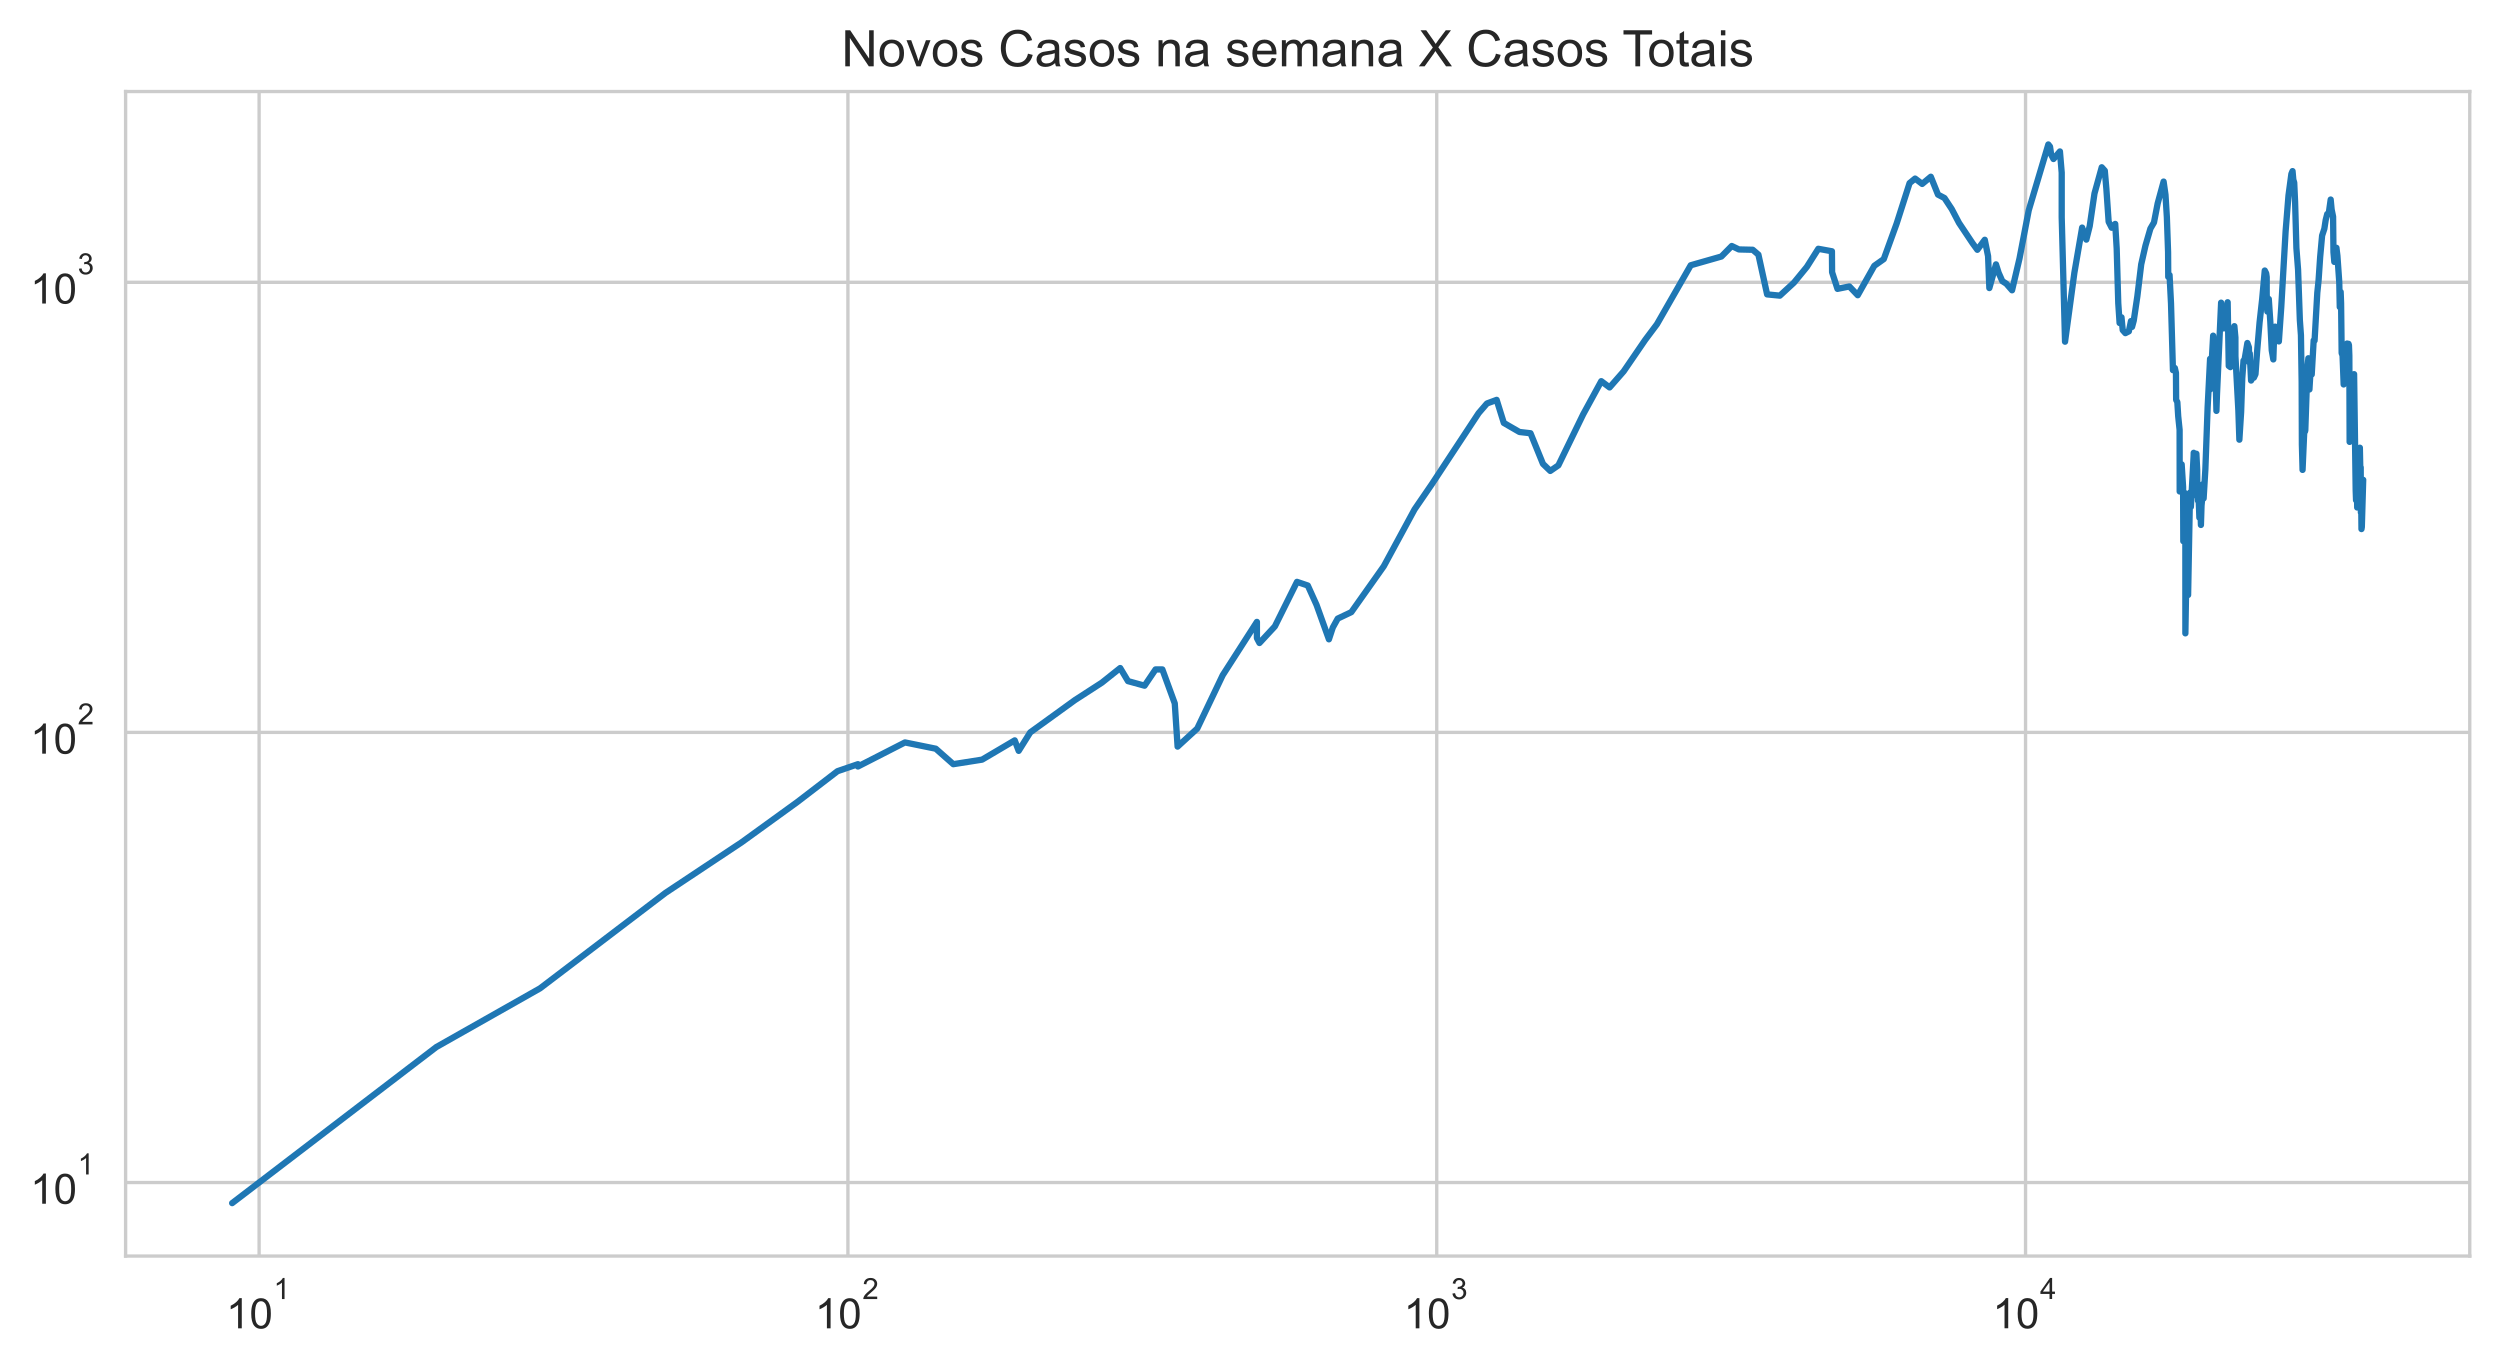 <?xml version="1.0" encoding="utf-8" standalone="no"?>
<!DOCTYPE svg PUBLIC "-//W3C//DTD SVG 1.1//EN"
  "http://www.w3.org/Graphics/SVG/1.1/DTD/svg11.dtd">
<!-- Created with matplotlib (https://matplotlib.org/) -->
<svg height="325.489pt" version="1.1" viewBox="0 0 595.1 325.489" width="595.1pt" xmlns="http://www.w3.org/2000/svg" xmlns:xlink="http://www.w3.org/1999/xlink">
 <defs>
  <style type="text/css">*{stroke-linecap:butt;stroke-linejoin:round;}</style>
 </defs>
 <g id="figure_1">
  <g id="patch_1">
   <path d="M 0 325.489 
L 595.1 325.489 
L 595.1 0 
L 0 0 
z
" style="fill:#ffffff;"/>
  </g>
  <g id="axes_1">
   <g id="patch_2">
    <path d="M 29.9 298.989 
L 587.9 298.989 
L 587.9 21.789 
L 29.9 21.789 
z
" style="fill:#ffffff;"/>
   </g>
   <g id="matplotlib.axis_1">
    <g id="xtick_1">
     <g id="line2d_1">
      <path clip-path="url(#p241156f371)" d="M 61.677 298.989 
L 61.677 21.789 
" style="fill:none;stroke:#cccccc;stroke-linecap:round;stroke-width:0.8;"/>
     </g>
     <g id="text_1">
      <!-- $\mathdefault{10^{1}}$ -->
      <g style="fill:#262626;" transform="translate(53.827 316.302)scale(0.1 -0.1)">
       <defs>
        <path d="M 37.25 0 
L 28.469 0 
L 28.469 56 
Q 25.297 52.984 20.141 49.953 
Q 14.984 46.922 10.891 45.406 
L 10.891 53.906 
Q 18.266 57.375 23.781 62.297 
Q 29.297 67.234 31.594 71.875 
L 37.25 71.875 
z
" id="ArialMT-49"/>
        <path d="M 4.156 35.297 
Q 4.156 48 6.766 55.734 
Q 9.375 63.484 14.516 67.672 
Q 19.672 71.875 27.484 71.875 
Q 33.25 71.875 37.594 69.547 
Q 41.938 67.234 44.766 62.859 
Q 47.609 58.5 49.219 52.219 
Q 50.828 45.953 50.828 35.297 
Q 50.828 22.703 48.234 14.969 
Q 45.656 7.234 40.5 3 
Q 35.359 -1.219 27.484 -1.219 
Q 17.141 -1.219 11.234 6.203 
Q 4.156 15.141 4.156 35.297 
z
M 13.188 35.297 
Q 13.188 17.672 17.312 11.828 
Q 21.438 6 27.484 6 
Q 33.547 6 37.672 11.859 
Q 41.797 17.719 41.797 35.297 
Q 41.797 52.984 37.672 58.781 
Q 33.547 64.594 27.391 64.594 
Q 21.344 64.594 17.719 59.469 
Q 13.188 52.938 13.188 35.297 
z
" id="ArialMT-48"/>
       </defs>
       <use transform="translate(0 0.994)" xlink:href="#ArialMT-49"/>
       <use transform="translate(55.615 0.994)" xlink:href="#ArialMT-48"/>
       <use transform="translate(112.973 70.688)scale(0.7)" xlink:href="#ArialMT-49"/>
      </g>
     </g>
    </g>
    <g id="xtick_2">
     <g id="line2d_2">
      <path clip-path="url(#p241156f371)" d="M 201.838 298.989 
L 201.838 21.789 
" style="fill:none;stroke:#cccccc;stroke-linecap:round;stroke-width:0.8;"/>
     </g>
     <g id="text_2">
      <!-- $\mathdefault{10^{2}}$ -->
      <g style="fill:#262626;" transform="translate(193.988 316.302)scale(0.1 -0.1)">
       <defs>
        <path d="M 50.344 8.453 
L 50.344 0 
L 3.031 0 
Q 2.938 3.172 4.047 6.109 
Q 5.859 10.938 9.828 15.625 
Q 13.812 20.312 21.344 26.469 
Q 33.016 36.031 37.109 41.625 
Q 41.219 47.219 41.219 52.203 
Q 41.219 57.422 37.469 61 
Q 33.734 64.594 27.734 64.594 
Q 21.391 64.594 17.578 60.781 
Q 13.766 56.984 13.719 50.25 
L 4.688 51.172 
Q 5.609 61.281 11.656 66.578 
Q 17.719 71.875 27.938 71.875 
Q 38.234 71.875 44.234 66.156 
Q 50.25 60.453 50.25 52 
Q 50.25 47.703 48.484 43.547 
Q 46.734 39.406 42.656 34.812 
Q 38.578 30.219 29.109 22.219 
Q 21.188 15.578 18.938 13.203 
Q 16.703 10.844 15.234 8.453 
z
" id="ArialMT-50"/>
       </defs>
       <use transform="translate(0 0.994)" xlink:href="#ArialMT-49"/>
       <use transform="translate(55.615 0.994)" xlink:href="#ArialMT-48"/>
       <use transform="translate(112.973 70.688)scale(0.7)" xlink:href="#ArialMT-50"/>
      </g>
     </g>
    </g>
    <g id="xtick_3">
     <g id="line2d_3">
      <path clip-path="url(#p241156f371)" d="M 341.999 298.989 
L 341.999 21.789 
" style="fill:none;stroke:#cccccc;stroke-linecap:round;stroke-width:0.8;"/>
     </g>
     <g id="text_3">
      <!-- $\mathdefault{10^{3}}$ -->
      <g style="fill:#262626;" transform="translate(334.149 316.302)scale(0.1 -0.1)">
       <defs>
        <path d="M 4.203 18.891 
L 12.984 20.062 
Q 14.5 12.594 18.141 9.297 
Q 21.781 6 27 6 
Q 33.203 6 37.469 10.297 
Q 41.75 14.594 41.75 20.953 
Q 41.75 27 37.797 30.922 
Q 33.844 34.859 27.734 34.859 
Q 25.25 34.859 21.531 33.891 
L 22.516 41.609 
Q 23.391 41.5 23.922 41.5 
Q 29.547 41.5 34.031 44.422 
Q 38.531 47.359 38.531 53.469 
Q 38.531 58.297 35.25 61.469 
Q 31.984 64.656 26.812 64.656 
Q 21.688 64.656 18.266 61.422 
Q 14.844 58.203 13.875 51.766 
L 5.078 53.328 
Q 6.688 62.156 12.391 67.016 
Q 18.109 71.875 26.609 71.875 
Q 32.469 71.875 37.391 69.359 
Q 42.328 66.844 44.938 62.5 
Q 47.562 58.156 47.562 53.266 
Q 47.562 48.641 45.062 44.828 
Q 42.578 41.016 37.703 38.766 
Q 44.047 37.312 47.562 32.688 
Q 51.078 28.078 51.078 21.141 
Q 51.078 11.766 44.234 5.25 
Q 37.406 -1.266 26.953 -1.266 
Q 17.531 -1.266 11.297 4.344 
Q 5.078 9.969 4.203 18.891 
z
" id="ArialMT-51"/>
       </defs>
       <use transform="translate(0 0.994)" xlink:href="#ArialMT-49"/>
       <use transform="translate(55.615 0.994)" xlink:href="#ArialMT-48"/>
       <use transform="translate(112.973 70.688)scale(0.7)" xlink:href="#ArialMT-51"/>
      </g>
     </g>
    </g>
    <g id="xtick_4">
     <g id="line2d_4">
      <path clip-path="url(#p241156f371)" d="M 482.161 298.989 
L 482.161 21.789 
" style="fill:none;stroke:#cccccc;stroke-linecap:round;stroke-width:0.8;"/>
     </g>
     <g id="text_4">
      <!-- $\mathdefault{10^{4}}$ -->
      <g style="fill:#262626;" transform="translate(474.311 316.202)scale(0.1 -0.1)">
       <defs>
        <path d="M 32.328 0 
L 32.328 17.141 
L 1.266 17.141 
L 1.266 25.203 
L 33.938 71.578 
L 41.109 71.578 
L 41.109 25.203 
L 50.781 25.203 
L 50.781 17.141 
L 41.109 17.141 
L 41.109 0 
z
M 32.328 25.203 
L 32.328 57.469 
L 9.906 25.203 
z
" id="ArialMT-52"/>
       </defs>
       <use transform="translate(0 0.202)" xlink:href="#ArialMT-49"/>
       <use transform="translate(55.615 0.202)" xlink:href="#ArialMT-48"/>
       <use transform="translate(112.973 69.895)scale(0.7)" xlink:href="#ArialMT-52"/>
      </g>
     </g>
    </g>
    <g id="xtick_5"/>
    <g id="xtick_6"/>
    <g id="xtick_7"/>
    <g id="xtick_8"/>
    <g id="xtick_9"/>
    <g id="xtick_10"/>
    <g id="xtick_11"/>
    <g id="xtick_12"/>
    <g id="xtick_13"/>
    <g id="xtick_14"/>
    <g id="xtick_15"/>
    <g id="xtick_16"/>
    <g id="xtick_17"/>
    <g id="xtick_18"/>
    <g id="xtick_19"/>
    <g id="xtick_20"/>
    <g id="xtick_21"/>
    <g id="xtick_22"/>
    <g id="xtick_23"/>
    <g id="xtick_24"/>
    <g id="xtick_25"/>
    <g id="xtick_26"/>
    <g id="xtick_27"/>
    <g id="xtick_28"/>
    <g id="xtick_29"/>
    <g id="xtick_30"/>
    <g id="xtick_31"/>
    <g id="xtick_32"/>
    <g id="xtick_33"/>
    <g id="xtick_34"/>
    <g id="xtick_35"/>
    <g id="xtick_36"/>
   </g>
   <g id="matplotlib.axis_2">
    <g id="ytick_1">
     <g id="line2d_5">
      <path clip-path="url(#p241156f371)" d="M 29.9 281.487 
L 587.9 281.487 
" style="fill:none;stroke:#cccccc;stroke-linecap:round;stroke-width:0.8;"/>
     </g>
     <g id="text_5">
      <!-- $\mathdefault{10^{1}}$ -->
      <g style="fill:#262626;" transform="translate(7.2 286.643)scale(0.1 -0.1)">
       <use transform="translate(0 0.994)" xlink:href="#ArialMT-49"/>
       <use transform="translate(55.615 0.994)" xlink:href="#ArialMT-48"/>
       <use transform="translate(112.973 70.688)scale(0.7)" xlink:href="#ArialMT-49"/>
      </g>
     </g>
    </g>
    <g id="ytick_2">
     <g id="line2d_6">
      <path clip-path="url(#p241156f371)" d="M 29.9 174.342 
L 587.9 174.342 
" style="fill:none;stroke:#cccccc;stroke-linecap:round;stroke-width:0.8;"/>
     </g>
     <g id="text_6">
      <!-- $\mathdefault{10^{2}}$ -->
      <g style="fill:#262626;" transform="translate(7.2 179.499)scale(0.1 -0.1)">
       <use transform="translate(0 0.994)" xlink:href="#ArialMT-49"/>
       <use transform="translate(55.615 0.994)" xlink:href="#ArialMT-48"/>
       <use transform="translate(112.973 70.688)scale(0.7)" xlink:href="#ArialMT-50"/>
      </g>
     </g>
    </g>
    <g id="ytick_3">
     <g id="line2d_7">
      <path clip-path="url(#p241156f371)" d="M 29.9 67.198 
L 587.9 67.198 
" style="fill:none;stroke:#cccccc;stroke-linecap:round;stroke-width:0.8;"/>
     </g>
     <g id="text_7">
      <!-- $\mathdefault{10^{3}}$ -->
      <g style="fill:#262626;" transform="translate(7.2 72.354)scale(0.1 -0.1)">
       <use transform="translate(0 0.994)" xlink:href="#ArialMT-49"/>
       <use transform="translate(55.615 0.994)" xlink:href="#ArialMT-48"/>
       <use transform="translate(112.973 70.688)scale(0.7)" xlink:href="#ArialMT-51"/>
      </g>
     </g>
    </g>
    <g id="ytick_4"/>
    <g id="ytick_5"/>
    <g id="ytick_6"/>
    <g id="ytick_7"/>
    <g id="ytick_8"/>
    <g id="ytick_9"/>
    <g id="ytick_10"/>
    <g id="ytick_11"/>
    <g id="ytick_12"/>
    <g id="ytick_13"/>
    <g id="ytick_14"/>
    <g id="ytick_15"/>
    <g id="ytick_16"/>
    <g id="ytick_17"/>
    <g id="ytick_18"/>
    <g id="ytick_19"/>
    <g id="ytick_20"/>
    <g id="ytick_21"/>
    <g id="ytick_22"/>
    <g id="ytick_23"/>
   </g>
   <g id="line2d_8">
    <path clip-path="url(#p241156f371)" d="M 55.264 286.389 
L 103.87 249.233 
L 128.551 235.269 
L 158.416 212.544 
L 176.545 200.499 
L 189.758 190.939 
L 199.353 183.577 
L 204.226 181.905 
L 204.226 182.455 
L 215.421 176.729 
L 222.753 178.222 
L 226.924 181.905 
L 233.779 180.823 
L 241.546 176.242 
L 242.49 178.731 
L 245.236 174.342 
L 255.885 166.641 
L 262.299 162.493 
L 266.649 159.019 
L 268.509 162.134 
L 272.45 163.22 
L 275.065 159.355 
L 276.688 159.355 
L 279.641 167.436 
L 280.315 177.719 
L 284.994 173.421 
L 291.049 160.724 
L 299.195 148.037 
L 299.195 151.894 
L 299.807 153.057 
L 303.468 149.107 
L 308.736 138.508 
L 311.309 139.377 
L 313.39 143.988 
L 316.336 152.182 
L 317.257 149.378 
L 318.434 147.251 
L 321.664 145.716 
L 329.398 134.783 
L 336.725 121.248 
L 340.832 115.258 
L 351.971 98.348 
L 353.954 96.043 
L 356.26 95.186 
L 357.97 100.678 
L 361.693 102.829 
L 364.322 103.13 
L 367.286 110.42 
L 369.029 112.1 
L 370.951 110.775 
L 376.859 98.622 
L 381.166 90.736 
L 383.148 92.226 
L 386.492 88.403 
L 391.632 80.896 
L 394.422 77.176 
L 402.46 63.145 
L 409.76 61.06 
L 412.229 58.559 
L 413.933 59.378 
L 417.222 59.457 
L 418.569 60.614 
L 420.644 70.077 
L 423.678 70.375 
L 427.021 67.291 
L 430.104 63.531 
L 432.833 59.221 
L 436.072 59.813 
L 436.111 64.795 
L 437.394 68.76 
L 440.223 68.186 
L 442.215 70.276 
L 446.156 63.274 
L 448.412 61.676 
L 451.471 53.234 
L 454.556 43.587 
L 455.873 42.507 
L 457.556 43.783 
L 459.609 42.071 
L 461.321 46.327 
L 462.862 47.137 
L 464.6 49.78 
L 466.322 53.062 
L 469.529 57.869 
L 470.686 59.457 
L 472.454 57.076 
L 473.241 60.979 
L 473.544 68.567 
L 475.122 62.933 
L 475.754 64.928 
L 476.634 66.92 
L 477.579 67.525 
L 478.949 69.098 
L 480.726 61.511 
L 482.917 50.069 
L 487.585 34.389 
L 487.979 34.898 
L 488.26 36.796 
L 488.809 37.848 
L 490.344 36.051 
L 490.769 41.105 
L 490.769 51.741 
L 491.561 81.335 
L 493.784 64.928 
L 495.632 54.174 
L 496.628 57.039 
L 497.434 53.823 
L 498.57 46.061 
L 500.298 39.821 
L 501.025 40.629 
L 501.399 44.951 
L 501.942 52.788 
L 502.664 54.209 
L 503.506 53.303 
L 503.856 59.182 
L 504.23 72.152 
L 504.547 76.889 
L 505 75.533 
L 505.292 78.581 
L 505.926 79.3 
L 506.752 78.879 
L 507.254 76.432 
L 507.512 77.815 
L 507.916 76.319 
L 508.775 70.525 
L 509.692 62.933 
L 510.702 58.482 
L 511.879 54.42 
L 512.732 52.959 
L 513.61 48.424 
L 515.024 43.224 
L 515.469 46.357 
L 515.799 51.674 
L 516.089 60.012 
L 516.128 65.913 
L 516.44 65.463 
L 516.786 72.204 
L 517.246 88.11 
L 517.699 87.603 
L 517.964 88.772 
L 518.008 95.186 
L 518.291 95.699 
L 518.499 99.081 
L 518.833 102.331 
L 518.853 116.989 
L 519.112 116.989 
L 519.324 110.538 
L 519.664 115.916 
L 519.713 128.819 
L 519.978 117.261 
L 520.204 128.47 
L 520.207 150.759 
L 520.496 133.605 
L 520.858 141.626 
L 520.858 141.626 
L 521.308 117.261 
L 521.516 120.657 
L 522.169 108.573 
L 522.191 107.787 
L 522.191 114.997 
L 522.606 108.686 
L 522.828 108.01 
L 523.015 111.856 
L 523.068 118.226 
L 523.214 118.226 
L 523.214 119.212 
L 523.279 116.315 
L 523.538 123.222 
L 523.797 121.248 
L 523.907 124.96 
L 524.051 120.364 
L 524.238 118.365 
L 524.372 115.258 
L 524.551 118.646 
L 524.965 111.735 
L 525.502 97.005 
L 526.085 85.418 
L 526.105 92.706 
L 526.817 79.907 
L 527.094 82.549 
L 527.367 88.403 
L 527.598 97.806 
L 527.725 94.012 
L 527.725 94.012 
L 528.713 72.049 
L 529.125 77.292 
L 529.35 78.167 
L 529.68 76.774 
L 530.271 71.946 
L 530.271 71.946 
L 530.533 87.1 
L 530.922 87.387 
L 531.428 80.337 
L 531.868 77.64 
L 532.113 80.337 
L 532.121 85.144 
L 532.129 84.939 
L 532.819 97.716 
L 533.059 104.666 
L 533.477 98.076 
L 533.746 90.046 
L 534.046 85.833 
L 534.305 85.556 
L 534.963 81.651 
L 535.327 82.678 
L 535.408 86.252 
L 535.533 84.129 
L 535.848 90.582 
L 536.228 89.895 
L 536.513 89.895 
L 536.895 89.068 
L 537.288 83.596 
L 537.866 76.774 
L 538.479 71.281 
L 539.104 64.399 
L 539.435 65.061 
L 539.563 65.958 
L 539.563 69.978 
L 539.717 74.162 
L 540.063 71.179 
L 540.422 76.546 
L 540.767 83.398 
L 541.14 85.556 
L 541.26 82.098 
L 541.573 77.756 
L 541.811 80.337 
L 542.178 79.846 
L 542.461 81.272 
L 543.037 72.988 
L 544.069 55.026 
L 544.752 46.536 
L 545.441 41.398 
L 545.718 40.734 
L 545.899 42.781 
L 546.113 43.475 
L 546.323 48.083 
L 546.636 59.065 
L 547.032 64.18 
L 547.458 76.206 
L 547.716 79.785 
L 547.888 91.046 
L 547.939 105.825 
L 548.102 111.856 
L 548.566 101.254 
L 548.674 102.729 
L 548.752 102.43 
L 549.263 87.387 
L 549.483 85.281 
L 549.58 91.279 
L 549.737 92.706 
L 550.063 87.243 
L 550.282 89.143 
L 550.747 81.021 
L 550.96 81.084 
L 551.609 69.683 
L 551.91 66.781 
L 552.294 61.142 
L 552.755 56.076 
L 553.288 54.456 
L 553.605 52.38 
L 553.972 50.947 
L 554.303 51.013 
L 554.796 47.501 
L 555.022 49.876 
L 555.369 51.575 
L 555.457 60.012 
L 555.659 62.342 
L 556.164 58.987 
L 556.397 60.897 
L 556.836 67.152 
L 556.959 73.094 
L 557.17 69.487 
L 557.273 72.152 
L 557.408 84.062 
L 557.621 84.6 
L 557.885 91.514 
L 558.046 89.743 
L 558.545 82.162 
L 558.687 81.779 
L 558.877 82.484 
L 559.034 81.842 
L 559.144 82.162 
L 559.237 84.667 
L 559.307 105.189 
L 559.896 91.357 
L 560.046 91.514 
L 560.281 89.895 
L 560.285 91.671 
L 560.369 89.068 
L 560.748 116.718 
L 560.832 119.069 
L 560.899 113.969 
L 560.959 115.783 
L 561.031 116.182 
L 561.106 120.804 
L 561.205 116.853 
L 561.302 118.505 
L 561.661 107.234 
L 561.741 106.578 
L 561.843 111.493 
L 561.942 111.252 
L 561.983 121.997 
L 562.065 119.64 
L 562.125 125.936 
L 562.21 125.445 
L 562.536 114.224 
L 562.536 114.224 
" style="fill:none;stroke:#1f77b4;stroke-linecap:round;stroke-width:1.5;"/>
   </g>
   <g id="patch_3">
    <path d="M 29.9 298.989 
L 29.9 21.789 
" style="fill:none;stroke:#cccccc;stroke-linecap:square;stroke-linejoin:miter;stroke-width:0.8;"/>
   </g>
   <g id="patch_4">
    <path d="M 587.9 298.989 
L 587.9 21.789 
" style="fill:none;stroke:#cccccc;stroke-linecap:square;stroke-linejoin:miter;stroke-width:0.8;"/>
   </g>
   <g id="patch_5">
    <path d="M 29.9 298.989 
L 587.9 298.989 
" style="fill:none;stroke:#cccccc;stroke-linecap:square;stroke-linejoin:miter;stroke-width:0.8;"/>
   </g>
   <g id="patch_6">
    <path d="M 29.9 21.789 
L 587.9 21.789 
" style="fill:none;stroke:#cccccc;stroke-linecap:square;stroke-linejoin:miter;stroke-width:0.8;"/>
   </g>
   <g id="text_8">
    <!-- Novos Casos na semana X Casos Totais -->
    <g style="fill:#262626;" transform="translate(200.295 15.789)scale(0.12 -0.12)">
     <defs>
      <path d="M 7.625 0 
L 7.625 71.578 
L 17.328 71.578 
L 54.938 15.375 
L 54.938 71.578 
L 64.016 71.578 
L 64.016 0 
L 54.297 0 
L 16.703 56.25 
L 16.703 0 
z
" id="ArialMT-78"/>
      <path d="M 3.328 25.922 
Q 3.328 40.328 11.328 47.266 
Q 18.016 53.031 27.641 53.031 
Q 38.328 53.031 45.109 46.016 
Q 51.906 39.016 51.906 26.656 
Q 51.906 16.656 48.906 10.906 
Q 45.906 5.172 40.156 2 
Q 34.422 -1.172 27.641 -1.172 
Q 16.75 -1.172 10.031 5.812 
Q 3.328 12.797 3.328 25.922 
z
M 12.359 25.922 
Q 12.359 15.969 16.703 11.016 
Q 21.047 6.062 27.641 6.062 
Q 34.188 6.062 38.531 11.031 
Q 42.875 16.016 42.875 26.219 
Q 42.875 35.844 38.5 40.797 
Q 34.125 45.75 27.641 45.75 
Q 21.047 45.75 16.703 40.812 
Q 12.359 35.891 12.359 25.922 
z
" id="ArialMT-111"/>
      <path d="M 21 0 
L 1.266 51.859 
L 10.547 51.859 
L 21.688 20.797 
Q 23.484 15.766 25 10.359 
Q 26.172 14.453 28.266 20.219 
L 39.797 51.859 
L 48.828 51.859 
L 29.203 0 
z
" id="ArialMT-118"/>
      <path d="M 3.078 15.484 
L 11.766 16.844 
Q 12.5 11.625 15.844 8.844 
Q 19.188 6.062 25.203 6.062 
Q 31.25 6.062 34.172 8.516 
Q 37.109 10.984 37.109 14.312 
Q 37.109 17.281 34.516 19 
Q 32.719 20.172 25.531 21.969 
Q 15.875 24.422 12.141 26.203 
Q 8.406 27.984 6.469 31.125 
Q 4.547 34.281 4.547 38.094 
Q 4.547 41.547 6.125 44.5 
Q 7.719 47.469 10.453 49.422 
Q 12.5 50.922 16.031 51.969 
Q 19.578 53.031 23.641 53.031 
Q 29.734 53.031 34.344 51.266 
Q 38.969 49.516 41.156 46.5 
Q 43.359 43.5 44.188 38.484 
L 35.594 37.312 
Q 35.016 41.312 32.203 43.547 
Q 29.391 45.797 24.266 45.797 
Q 18.219 45.797 15.625 43.797 
Q 13.031 41.797 13.031 39.109 
Q 13.031 37.406 14.109 36.031 
Q 15.188 34.625 17.484 33.688 
Q 18.797 33.203 25.25 31.453 
Q 34.578 28.953 38.25 27.359 
Q 41.938 25.781 44.031 22.75 
Q 46.141 19.734 46.141 15.234 
Q 46.141 10.844 43.578 6.953 
Q 41.016 3.078 36.172 0.953 
Q 31.344 -1.172 25.25 -1.172 
Q 15.141 -1.172 9.844 3.031 
Q 4.547 7.234 3.078 15.484 
z
" id="ArialMT-115"/>
      <path id="ArialMT-32"/>
      <path d="M 58.797 25.094 
L 68.266 22.703 
Q 65.281 11.031 57.547 4.906 
Q 49.812 -1.219 38.625 -1.219 
Q 27.047 -1.219 19.797 3.484 
Q 12.547 8.203 8.766 17.141 
Q 4.984 26.078 4.984 36.328 
Q 4.984 47.516 9.25 55.828 
Q 13.531 64.156 21.406 68.469 
Q 29.297 72.797 38.766 72.797 
Q 49.516 72.797 56.828 67.328 
Q 64.156 61.859 67.047 51.953 
L 57.719 49.75 
Q 55.219 57.562 50.484 61.125 
Q 45.75 64.703 38.578 64.703 
Q 30.328 64.703 24.781 60.734 
Q 19.234 56.781 16.984 50.109 
Q 14.75 43.453 14.75 36.375 
Q 14.75 27.25 17.406 20.438 
Q 20.062 13.625 25.672 10.25 
Q 31.297 6.891 37.844 6.891 
Q 45.797 6.891 51.312 11.469 
Q 56.844 16.062 58.797 25.094 
z
" id="ArialMT-67"/>
      <path d="M 40.438 6.391 
Q 35.547 2.25 31.031 0.531 
Q 26.516 -1.172 21.344 -1.172 
Q 12.797 -1.172 8.203 3 
Q 3.609 7.172 3.609 13.672 
Q 3.609 17.484 5.344 20.625 
Q 7.078 23.781 9.891 25.688 
Q 12.703 27.594 16.219 28.562 
Q 18.797 29.25 24.031 29.891 
Q 34.672 31.156 39.703 32.906 
Q 39.75 34.719 39.75 35.203 
Q 39.75 40.578 37.25 42.781 
Q 33.891 45.75 27.25 45.75 
Q 21.047 45.75 18.094 43.578 
Q 15.141 41.406 13.719 35.891 
L 5.125 37.062 
Q 6.297 42.578 8.984 45.969 
Q 11.672 49.359 16.75 51.188 
Q 21.828 53.031 28.516 53.031 
Q 35.156 53.031 39.297 51.469 
Q 43.453 49.906 45.406 47.531 
Q 47.359 45.172 48.141 41.547 
Q 48.578 39.312 48.578 33.453 
L 48.578 21.734 
Q 48.578 9.469 49.141 6.219 
Q 49.703 2.984 51.375 0 
L 42.188 0 
Q 40.828 2.734 40.438 6.391 
z
M 39.703 26.031 
Q 34.906 24.078 25.344 22.703 
Q 19.922 21.922 17.672 20.938 
Q 15.438 19.969 14.203 18.094 
Q 12.984 16.219 12.984 13.922 
Q 12.984 10.406 15.641 8.062 
Q 18.312 5.719 23.438 5.719 
Q 28.516 5.719 32.469 7.938 
Q 36.422 10.156 38.281 14.016 
Q 39.703 17 39.703 22.797 
z
" id="ArialMT-97"/>
      <path d="M 6.594 0 
L 6.594 51.859 
L 14.5 51.859 
L 14.5 44.484 
Q 20.219 53.031 31 53.031 
Q 35.688 53.031 39.625 51.344 
Q 43.562 49.656 45.516 46.922 
Q 47.469 44.188 48.25 40.438 
Q 48.734 37.984 48.734 31.891 
L 48.734 0 
L 39.938 0 
L 39.938 31.547 
Q 39.938 36.922 38.906 39.578 
Q 37.891 42.234 35.281 43.812 
Q 32.672 45.406 29.156 45.406 
Q 23.531 45.406 19.453 41.844 
Q 15.375 38.281 15.375 28.328 
L 15.375 0 
z
" id="ArialMT-110"/>
      <path d="M 42.094 16.703 
L 51.172 15.578 
Q 49.031 7.625 43.219 3.219 
Q 37.406 -1.172 28.375 -1.172 
Q 17 -1.172 10.328 5.828 
Q 3.656 12.844 3.656 25.484 
Q 3.656 38.578 10.391 45.797 
Q 17.141 53.031 27.875 53.031 
Q 38.281 53.031 44.875 45.953 
Q 51.469 38.875 51.469 26.031 
Q 51.469 25.25 51.422 23.688 
L 12.75 23.688 
Q 13.234 15.141 17.578 10.594 
Q 21.922 6.062 28.422 6.062 
Q 33.25 6.062 36.672 8.594 
Q 40.094 11.141 42.094 16.703 
z
M 13.234 30.906 
L 42.188 30.906 
Q 41.609 37.453 38.875 40.719 
Q 34.672 45.797 27.984 45.797 
Q 21.922 45.797 17.797 41.75 
Q 13.672 37.703 13.234 30.906 
z
" id="ArialMT-101"/>
      <path d="M 6.594 0 
L 6.594 51.859 
L 14.453 51.859 
L 14.453 44.578 
Q 16.891 48.391 20.938 50.703 
Q 25 53.031 30.172 53.031 
Q 35.938 53.031 39.625 50.641 
Q 43.312 48.25 44.828 43.953 
Q 50.984 53.031 60.844 53.031 
Q 68.562 53.031 72.703 48.75 
Q 76.859 44.484 76.859 35.594 
L 76.859 0 
L 68.109 0 
L 68.109 32.672 
Q 68.109 37.938 67.25 40.25 
Q 66.406 42.578 64.156 43.984 
Q 61.922 45.406 58.891 45.406 
Q 53.422 45.406 49.797 41.766 
Q 46.188 38.141 46.188 30.125 
L 46.188 0 
L 37.406 0 
L 37.406 33.688 
Q 37.406 39.547 35.25 42.469 
Q 33.109 45.406 28.219 45.406 
Q 24.516 45.406 21.359 43.453 
Q 18.219 41.5 16.797 37.734 
Q 15.375 33.984 15.375 26.906 
L 15.375 0 
z
" id="ArialMT-109"/>
      <path d="M 0.438 0 
L 28.125 37.312 
L 3.719 71.578 
L 14.984 71.578 
L 27.984 53.219 
Q 32.031 47.516 33.734 44.438 
Q 36.141 48.344 39.406 52.594 
L 53.812 71.578 
L 64.109 71.578 
L 38.969 37.844 
L 66.062 0 
L 54.344 0 
L 36.328 25.531 
Q 34.812 27.734 33.203 30.328 
Q 30.812 26.422 29.781 24.953 
L 11.812 0 
z
" id="ArialMT-88"/>
      <path d="M 25.922 0 
L 25.922 63.141 
L 2.344 63.141 
L 2.344 71.578 
L 59.078 71.578 
L 59.078 63.141 
L 35.406 63.141 
L 35.406 0 
z
" id="ArialMT-84"/>
      <path d="M 25.781 7.859 
L 27.047 0.094 
Q 23.344 -0.688 20.406 -0.688 
Q 15.625 -0.688 12.984 0.828 
Q 10.359 2.344 9.281 4.812 
Q 8.203 7.281 8.203 15.188 
L 8.203 45.016 
L 1.766 45.016 
L 1.766 51.859 
L 8.203 51.859 
L 8.203 64.703 
L 16.938 69.969 
L 16.938 51.859 
L 25.781 51.859 
L 25.781 45.016 
L 16.938 45.016 
L 16.938 14.703 
Q 16.938 10.938 17.406 9.859 
Q 17.875 8.797 18.922 8.156 
Q 19.969 7.516 21.922 7.516 
Q 23.391 7.516 25.781 7.859 
z
" id="ArialMT-116"/>
      <path d="M 6.641 61.469 
L 6.641 71.578 
L 15.438 71.578 
L 15.438 61.469 
z
M 6.641 0 
L 6.641 51.859 
L 15.438 51.859 
L 15.438 0 
z
" id="ArialMT-105"/>
     </defs>
     <use xlink:href="#ArialMT-78"/>
     <use x="72.217" xlink:href="#ArialMT-111"/>
     <use x="127.832" xlink:href="#ArialMT-118"/>
     <use x="177.832" xlink:href="#ArialMT-111"/>
     <use x="233.447" xlink:href="#ArialMT-115"/>
     <use x="283.447" xlink:href="#ArialMT-32"/>
     <use x="311.23" xlink:href="#ArialMT-67"/>
     <use x="383.447" xlink:href="#ArialMT-97"/>
     <use x="439.062" xlink:href="#ArialMT-115"/>
     <use x="489.062" xlink:href="#ArialMT-111"/>
     <use x="544.678" xlink:href="#ArialMT-115"/>
     <use x="594.678" xlink:href="#ArialMT-32"/>
     <use x="622.461" xlink:href="#ArialMT-110"/>
     <use x="678.076" xlink:href="#ArialMT-97"/>
     <use x="733.691" xlink:href="#ArialMT-32"/>
     <use x="761.475" xlink:href="#ArialMT-115"/>
     <use x="811.475" xlink:href="#ArialMT-101"/>
     <use x="867.09" xlink:href="#ArialMT-109"/>
     <use x="950.391" xlink:href="#ArialMT-97"/>
     <use x="1006.006" xlink:href="#ArialMT-110"/>
     <use x="1061.621" xlink:href="#ArialMT-97"/>
     <use x="1117.236" xlink:href="#ArialMT-32"/>
     <use x="1145.02" xlink:href="#ArialMT-88"/>
     <use x="1211.719" xlink:href="#ArialMT-32"/>
     <use x="1239.502" xlink:href="#ArialMT-67"/>
     <use x="1311.719" xlink:href="#ArialMT-97"/>
     <use x="1367.334" xlink:href="#ArialMT-115"/>
     <use x="1417.334" xlink:href="#ArialMT-111"/>
     <use x="1472.949" xlink:href="#ArialMT-115"/>
     <use x="1522.949" xlink:href="#ArialMT-32"/>
     <use x="1548.982" xlink:href="#ArialMT-84"/>
     <use x="1598.941" xlink:href="#ArialMT-111"/>
     <use x="1654.557" xlink:href="#ArialMT-116"/>
     <use x="1682.34" xlink:href="#ArialMT-97"/>
     <use x="1737.955" xlink:href="#ArialMT-105"/>
     <use x="1760.172" xlink:href="#ArialMT-115"/>
    </g>
   </g>
  </g>
 </g>
 <defs>
  <clipPath id="p241156f371">
   <rect height="277.2" width="558" x="29.9" y="21.789"/>
  </clipPath>
 </defs>
</svg>

